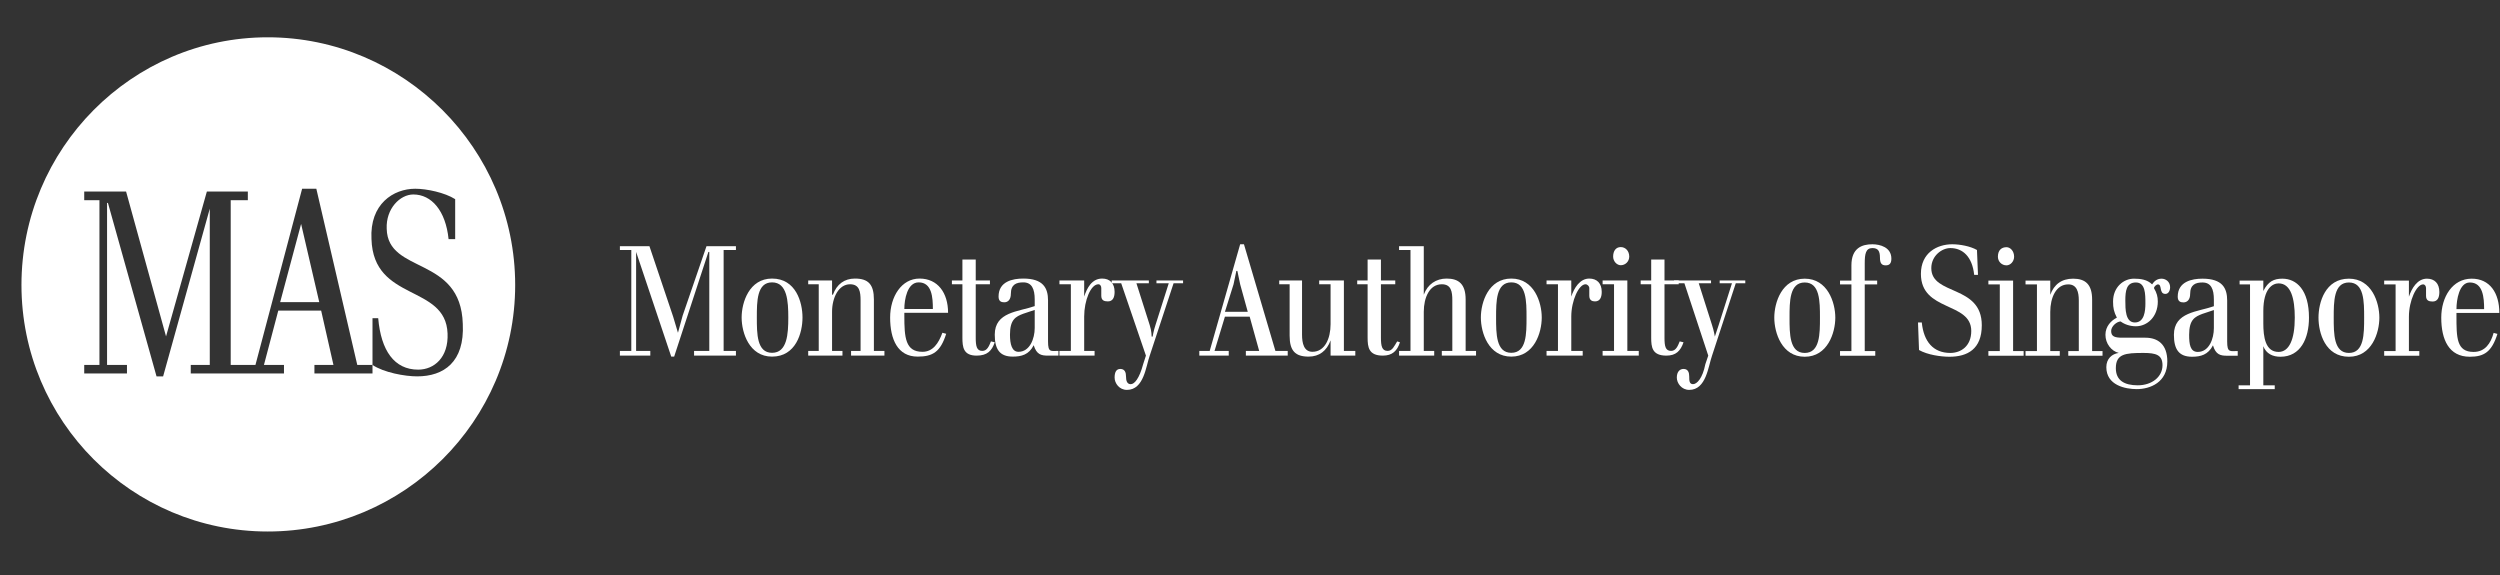 <svg width="113" height="26" viewBox="0 0 113 26" fill="none" xmlns="http://www.w3.org/2000/svg">
<rect x="0" y="0" width="113" height="26" fill="#333333" stroke="none"/>
<g clip-path="url(#clip0_0_404)">
<path d="M12.102 1.686C5.957 1.686 0.97 6.724 0.97 12.881C0.97 19.032 5.957 24.024 12.102 24.024C18.253 24.024 23.286 19.032 23.286 12.881C23.286 6.724 18.253 1.686 12.102 1.686ZM11.202 9.048H10.428V16.496H11.202V16.88H8.622V16.496H9.482V9.432L7.373 17.012H7.075L4.879 9.174H4.839V16.496H5.739V16.88H3.807V16.496H4.495V9.048H3.807V8.658H5.699L7.505 15.205L9.35 8.658H11.202V9.048ZM18.855 17.012C18.299 17.012 17.353 16.84 16.837 16.496V16.88H14.212V16.496H15.072L14.516 14.04H12.578L11.93 16.496H12.836V16.88L11.202 16.88V16.496H11.546L13.656 8.531H14.298L16.149 16.496L16.837 16.496L16.837 14.384H17.095C17.221 15.848 17.823 16.708 18.901 16.708C19.628 16.708 20.276 16.152 20.23 15.073C20.144 12.835 16.877 13.656 16.791 10.809C16.705 9.22 17.783 8.531 18.769 8.531C19.285 8.531 20.104 8.704 20.574 9.002V10.809H20.276C20.144 9.518 19.502 8.79 18.683 8.79C18.081 8.79 17.439 9.432 17.479 10.339C17.525 12.405 20.832 11.544 20.918 14.643C21.004 16.364 20.058 17.012 18.855 17.012Z" fill="white"/>
<path d="M12.664 13.655H14.43L13.61 10.121L12.664 13.655Z" fill="white"/>
<path fill-rule="evenodd" clip-rule="evenodd" d="M28.535 15.861H28.019V16.074H29.394V15.861H28.752V11.386L30.34 16.119H30.472L32.02 11.386H32.06V15.861H31.372V16.074H33.264V15.861H32.708V11.3H33.264V11.127H31.934L30.856 14.266L30.644 15.041L30.426 14.312L29.354 11.127H28.019V11.3H28.535V15.861Z" fill="white"/>
<path fill-rule="evenodd" clip-rule="evenodd" d="M33.522 14.352C33.522 15.041 33.866 16.119 34.897 16.119C35.975 16.119 36.273 15.041 36.273 14.352C36.273 13.664 35.975 12.591 34.897 12.591C33.866 12.591 33.522 13.664 33.522 14.352ZM34.209 14.352C34.209 13.623 34.209 12.763 34.897 12.763C35.585 12.763 35.631 13.623 35.631 14.352C35.631 15.087 35.585 15.947 34.897 15.947C34.209 15.947 34.209 15.087 34.209 14.352Z" fill="white"/>
<path fill-rule="evenodd" clip-rule="evenodd" d="M36.531 15.861V16.074H38.079V15.861H37.609V14.094C37.609 13.451 37.907 12.849 38.423 12.849C38.852 12.849 38.898 13.193 38.898 13.578V15.861H38.468V16.074H39.976V15.861H39.5V13.537C39.5 12.849 39.242 12.591 38.64 12.591C38.165 12.591 37.821 12.849 37.649 13.319H37.609V12.677H36.531V12.849H37.007V15.861H36.531Z" fill="white"/>
<path fill-rule="evenodd" clip-rule="evenodd" d="M42.853 14.14C42.853 13.233 42.384 12.591 41.564 12.591C40.75 12.591 40.234 13.405 40.234 14.352C40.234 15.345 40.578 16.119 41.478 16.119C42.166 16.119 42.51 15.902 42.768 15.087L42.596 15.041C42.424 15.517 42.166 15.902 41.696 15.902C40.922 15.902 40.876 15.259 40.876 14.266V14.14H42.853ZM40.876 13.968C40.876 13.537 41.008 12.763 41.524 12.763C42.126 12.763 42.166 13.451 42.166 13.968H40.876Z" fill="white"/>
<path fill-rule="evenodd" clip-rule="evenodd" d="M43.026 12.849H43.501V15.259C43.501 15.689 43.541 16.074 44.144 16.074C44.619 16.074 44.831 15.861 44.963 15.471L44.791 15.431C44.705 15.643 44.619 15.861 44.401 15.861C44.144 15.861 44.103 15.643 44.103 15.259V12.849H44.745V12.677H44.103V11.73H43.501V12.677H43.026V12.849Z" fill="white"/>
<path fill-rule="evenodd" clip-rule="evenodd" d="M46.723 15.603C46.855 16.033 47.067 16.074 47.371 16.074H47.841V15.861C47.497 15.861 47.371 15.947 47.371 15.431V13.578C47.371 13.021 47.153 12.591 46.253 12.591C45.777 12.591 45.135 12.717 45.135 13.405C45.135 13.623 45.261 13.664 45.393 13.664C45.565 13.664 45.691 13.537 45.691 13.279C45.691 12.849 45.949 12.763 46.253 12.763C46.637 12.763 46.769 13.061 46.769 13.537V13.836C46.035 14.094 44.963 14.094 44.963 15.127C44.963 15.775 45.175 16.119 45.777 16.119C46.167 16.119 46.511 16.033 46.723 15.603ZM46.769 14.008V14.828C46.769 15.299 46.551 15.902 46.035 15.902C45.737 15.902 45.651 15.557 45.651 15.127C45.651 14.438 45.909 14.312 46.253 14.18L46.769 14.008Z" fill="white"/>
<path fill-rule="evenodd" clip-rule="evenodd" d="M48.403 15.861H47.887V16.074H49.475V15.861H49.005V14.312C49.005 13.578 49.303 12.849 49.647 12.849C49.733 12.849 49.778 12.935 49.778 13.021V13.365C49.778 13.578 49.905 13.623 50.077 13.623C50.294 13.623 50.38 13.451 50.38 13.193C50.38 12.803 50.163 12.591 49.818 12.591C49.349 12.591 49.131 13.021 49.005 13.405V12.677H47.887V12.849H48.403V15.861Z" fill="white"/>
<path fill-rule="evenodd" clip-rule="evenodd" d="M51.67 16.464C51.498 17.107 51.281 17.365 51.108 17.365C50.936 17.365 50.896 17.193 50.896 17.02C50.896 16.848 50.85 16.676 50.638 16.676C50.466 16.676 50.38 16.808 50.38 17.066C50.38 17.325 50.593 17.623 50.936 17.623C51.71 17.623 51.796 16.55 51.968 16.074L53.046 12.803H53.475V12.677H52.272V12.803H52.828L52.226 14.697C52.14 14.955 52.1 15.213 52.1 15.213H52.054C52.054 15.213 52.054 14.955 51.968 14.697L51.366 12.803H51.928V12.677H50.248V12.803H50.678L51.796 16.074L51.67 16.464Z" fill="white"/>
<path fill-rule="evenodd" clip-rule="evenodd" d="M54.679 15.861H54.209V16.073H55.539V15.861H54.897L55.367 14.312H56.485L56.915 15.861H56.313V16.073H58.205V15.861H57.648L56.227 11.041H56.055L54.679 15.861ZM56.399 14.094H55.367L55.757 12.849L55.883 12.246H55.929L56.055 12.849L56.399 14.094Z" fill="white"/>
<path fill-rule="evenodd" clip-rule="evenodd" d="M60.142 16.073H61.26V15.861H60.744V12.677H59.627V12.849H60.142V14.656C60.142 15.299 59.884 15.901 59.323 15.901C58.938 15.901 58.852 15.517 58.852 15.127V12.677H57.821V12.849H58.291V15.173C58.291 15.861 58.549 16.119 59.151 16.119C59.627 16.119 59.97 15.861 60.142 15.385V16.073Z" fill="white"/>
<path fill-rule="evenodd" clip-rule="evenodd" d="M61.346 12.849H61.816V15.259C61.816 15.689 61.862 16.074 62.504 16.074C62.934 16.074 63.152 15.861 63.278 15.471L63.152 15.431C63.02 15.643 62.934 15.861 62.722 15.861C62.464 15.861 62.418 15.643 62.418 15.259V12.849H63.066V12.677H62.418V11.73H61.816V12.677H61.346V12.849Z" fill="white"/>
<path fill-rule="evenodd" clip-rule="evenodd" d="M63.238 15.861V16.074H64.826V15.861H64.355V14.094C64.355 13.451 64.613 12.849 65.17 12.849C65.6 12.849 65.645 13.193 65.645 13.578V15.861H65.17V16.074H66.717V15.861H66.247V13.537C66.247 12.849 65.943 12.591 65.388 12.591C64.912 12.591 64.528 12.849 64.355 13.319V11.127H63.238V11.3H63.754V15.861H63.238Z" fill="white"/>
<path fill-rule="evenodd" clip-rule="evenodd" d="M66.935 14.352C66.935 15.041 67.279 16.119 68.311 16.119C69.343 16.119 69.687 15.041 69.687 14.352C69.687 13.664 69.343 12.591 68.311 12.591C67.279 12.591 66.935 13.664 66.935 14.352ZM67.623 14.352C67.623 13.623 67.623 12.763 68.311 12.763C68.999 12.763 68.999 13.623 68.999 14.352C68.999 15.087 68.999 15.947 68.311 15.947C67.623 15.947 67.623 15.087 67.623 14.352Z" fill="white"/>
<path fill-rule="evenodd" clip-rule="evenodd" d="M70.42 15.861H69.904V16.074H71.538V15.861H71.022V14.312C71.022 13.578 71.366 12.849 71.664 12.849C71.75 12.849 71.836 12.935 71.836 13.021V13.365C71.836 13.578 71.968 13.623 72.094 13.623C72.312 13.623 72.398 13.451 72.398 13.193C72.398 12.803 72.18 12.591 71.836 12.591C71.406 12.591 71.149 13.021 71.022 13.405V12.677H69.904V12.849H70.42V15.861Z" fill="white"/>
<path fill-rule="evenodd" clip-rule="evenodd" d="M72.954 15.861H72.438V16.073H74.072V15.861H73.556V12.677H72.438V12.849H72.954V15.861ZM72.914 11.598C72.914 11.816 73.086 11.988 73.258 11.988C73.469 11.988 73.642 11.816 73.642 11.598C73.642 11.34 73.469 11.168 73.258 11.168C73.04 11.168 72.914 11.34 72.914 11.598Z" fill="white"/>
<path fill-rule="evenodd" clip-rule="evenodd" d="M74.158 12.849H74.634V15.259C74.634 15.689 74.674 16.074 75.321 16.074C75.751 16.074 75.963 15.861 76.095 15.471L75.923 15.431C75.837 15.643 75.751 15.861 75.533 15.861C75.275 15.861 75.235 15.643 75.235 15.259V12.849H75.877V12.677H75.235V11.73H74.634V12.677H74.158V12.849Z" fill="white"/>
<path fill-rule="evenodd" clip-rule="evenodd" d="M77.081 16.464C76.955 17.106 76.698 17.364 76.525 17.364C76.353 17.364 76.353 17.192 76.353 17.02C76.353 16.848 76.308 16.676 76.095 16.676C75.923 16.676 75.792 16.808 75.792 17.066C75.792 17.324 76.01 17.623 76.353 17.623C77.127 17.623 77.213 16.55 77.385 16.073L78.457 12.803H78.887V12.677H77.729V12.803H78.285L77.683 14.696C77.597 14.954 77.511 15.213 77.511 15.213C77.511 15.213 77.471 14.954 77.385 14.696L76.783 12.803H77.339V12.677H75.665V12.803H76.135L77.213 16.073L77.081 16.464Z" fill="white"/>
<path fill-rule="evenodd" clip-rule="evenodd" d="M80.198 14.358C80.198 15.046 80.543 16.125 81.574 16.125C82.606 16.125 82.956 15.046 82.956 14.358C82.956 13.669 82.606 12.596 81.574 12.596C80.543 12.596 80.198 13.669 80.198 14.358ZM80.887 14.358C80.887 13.629 80.886 12.768 81.574 12.768C82.262 12.768 82.262 13.629 82.262 14.358C82.262 15.092 82.262 15.953 81.574 15.953C80.886 15.953 80.887 15.092 80.887 14.358Z" fill="white"/>
<path fill-rule="evenodd" clip-rule="evenodd" d="M83.684 12.854V15.867H83.169V16.079H84.762V15.867H84.286V12.854H84.848V12.682H84.286V11.908C84.286 11.477 84.332 11.213 84.63 11.213C84.888 11.213 84.974 11.345 84.974 11.649C84.974 11.908 85.06 11.994 85.232 11.994C85.404 11.994 85.49 11.908 85.49 11.69C85.49 11.173 84.974 11.041 84.63 11.041C84.16 11.041 83.684 11.213 83.684 11.994V12.682H83.169V12.854H83.684Z" fill="white"/>
<path fill-rule="evenodd" clip-rule="evenodd" d="M86.74 15.821C87.123 16.039 87.725 16.125 88.115 16.125C88.929 16.125 89.577 15.781 89.577 14.702C89.577 12.854 87.295 13.371 87.295 12.12C87.295 11.563 87.771 11.213 88.155 11.213C88.717 11.213 89.147 11.604 89.233 12.424H89.405L89.359 11.3C89.061 11.127 88.585 11.041 88.241 11.041C87.553 11.041 86.825 11.431 86.825 12.378C86.825 14.1 89.101 13.629 89.101 14.96C89.101 15.649 88.631 15.953 88.155 15.953C87.381 15.953 86.951 15.437 86.865 14.576H86.694L86.74 15.821Z" fill="white"/>
<path fill-rule="evenodd" clip-rule="evenodd" d="M90.391 15.867H89.875V16.079H91.468V15.867H90.992V12.682H89.875V12.855H90.391V15.867ZM90.305 11.604C90.305 11.822 90.477 11.994 90.694 11.994C90.866 11.994 91.038 11.822 91.038 11.604C91.038 11.345 90.866 11.173 90.694 11.173C90.477 11.173 90.305 11.3 90.305 11.604Z" fill="white"/>
<path fill-rule="evenodd" clip-rule="evenodd" d="M91.554 15.867V16.079H93.102V15.867H92.672V14.1C92.672 13.457 92.93 12.854 93.486 12.854C93.876 12.854 93.962 13.199 93.962 13.583V15.867H93.486V16.079H95.034V15.867H94.564V13.543C94.564 12.854 94.26 12.596 93.704 12.596C93.188 12.596 92.844 12.854 92.672 13.325V12.682H91.554V12.854H92.07V15.867H91.554Z" fill="white"/>
<path fill-rule="evenodd" clip-rule="evenodd" d="M96.455 12.596C95.98 12.596 95.51 12.981 95.51 13.629C95.51 13.928 95.55 14.1 95.682 14.358C95.424 14.49 95.166 14.748 95.166 15.133C95.166 15.523 95.424 15.867 95.768 15.953C95.464 15.993 95.206 16.211 95.206 16.596C95.206 17.416 96.065 17.588 96.582 17.588C97.189 17.588 97.963 17.284 97.963 16.337C97.963 15.563 97.533 15.264 96.972 15.264H95.94C95.596 15.264 95.424 15.219 95.424 14.96C95.424 14.748 95.682 14.53 95.854 14.53C96.025 14.662 96.283 14.748 96.541 14.748C97.057 14.748 97.533 14.318 97.533 13.629C97.533 13.411 97.487 13.239 97.361 13.027C97.361 12.941 97.487 12.854 97.533 12.854C97.745 12.854 97.573 13.285 97.877 13.285C98.003 13.285 98.089 13.153 98.089 12.981C98.089 12.723 97.877 12.596 97.705 12.596C97.487 12.596 97.361 12.723 97.275 12.854C97.057 12.636 96.753 12.596 96.455 12.596ZM96.065 13.583C96.065 13.153 96.111 12.768 96.541 12.768C96.972 12.768 96.972 13.285 96.972 13.715C96.972 14.059 96.925 14.576 96.495 14.576C96.065 14.576 96.065 13.973 96.065 13.583ZM96.885 15.953C97.447 15.953 97.745 16.039 97.745 16.51C97.745 17.026 97.275 17.416 96.627 17.416C96.025 17.416 95.636 17.198 95.636 16.642C95.636 15.993 96.065 15.953 96.885 15.953Z" fill="white"/>
<path fill-rule="evenodd" clip-rule="evenodd" d="M100.026 15.609C100.153 16.039 100.37 16.079 100.668 16.079H101.145V15.867C100.8 15.867 100.668 15.953 100.668 15.437V13.583C100.668 13.027 100.456 12.596 99.551 12.596C99.081 12.596 98.433 12.723 98.433 13.411C98.433 13.629 98.565 13.669 98.691 13.669C98.863 13.669 98.995 13.543 98.995 13.285C98.995 12.854 99.253 12.768 99.551 12.768C99.94 12.768 100.067 13.067 100.067 13.543V13.841C99.339 14.1 98.261 14.1 98.261 15.133C98.261 15.781 98.479 16.125 99.081 16.125C99.465 16.125 99.809 16.039 100.026 15.609ZM100.067 14.014V14.834C100.067 15.305 99.855 15.907 99.339 15.907C98.995 15.907 98.949 15.563 98.949 15.133C98.949 14.444 99.207 14.318 99.551 14.186L100.067 14.014Z" fill="white"/>
<path fill-rule="evenodd" clip-rule="evenodd" d="M101.185 17.588H102.818V17.416H102.302V15.649C102.434 15.993 102.732 16.125 103.076 16.125C103.982 16.125 104.366 15.305 104.366 14.358C104.366 13.113 103.81 12.596 103.162 12.596C102.778 12.596 102.52 12.723 102.302 13.153V12.682H101.23V12.854H101.701V17.416H101.185V17.588ZM102.302 14.059C102.302 13.027 102.732 12.809 102.991 12.809C103.552 12.809 103.724 13.497 103.724 14.358C103.724 15.351 103.466 15.907 102.991 15.907C102.388 15.907 102.302 15.219 102.302 14.616V14.059Z" fill="white"/>
<path fill-rule="evenodd" clip-rule="evenodd" d="M104.796 14.358C104.796 15.046 105.1 16.125 106.171 16.125C107.204 16.125 107.547 15.046 107.547 14.358C107.547 13.669 107.204 12.596 106.171 12.596C105.1 12.596 104.796 13.669 104.796 14.358ZM105.484 14.358C105.484 13.629 105.484 12.768 106.171 12.768C106.859 12.768 106.859 13.629 106.859 14.358C106.859 15.092 106.859 15.953 106.171 15.953C105.484 15.953 105.484 15.092 105.484 14.358Z" fill="white"/>
<path fill-rule="evenodd" clip-rule="evenodd" d="M108.281 15.867H107.765V16.079H109.353V15.867H108.883V14.318C108.883 13.583 109.227 12.854 109.525 12.854C109.611 12.854 109.657 12.941 109.657 13.027V13.371C109.657 13.583 109.783 13.629 109.955 13.629C110.173 13.629 110.259 13.457 110.259 13.199C110.259 12.809 110.041 12.596 109.697 12.596C109.267 12.596 109.01 13.027 108.883 13.411V12.682H107.765V12.854H108.281V15.867Z" fill="white"/>
<path fill-rule="evenodd" clip-rule="evenodd" d="M112.97 14.146C112.97 13.239 112.54 12.596 111.72 12.596C110.861 12.596 110.345 13.411 110.345 14.358C110.345 15.351 110.689 16.125 111.635 16.125C112.282 16.125 112.627 15.907 112.884 15.092L112.712 15.046C112.581 15.523 112.322 15.907 111.807 15.907C111.032 15.907 111.032 15.264 111.032 14.272V14.146H112.97ZM111.032 13.973C111.032 13.543 111.159 12.768 111.635 12.768C112.237 12.768 112.282 13.457 112.282 13.973H111.032Z" fill="white"/>
</g>
<defs>
<clipPath id="clip0_0_404">
<rect width="112" height="24.526" fill="white" transform="translate(0.97 0.987)"/>
</clipPath>
</defs>
</svg>
